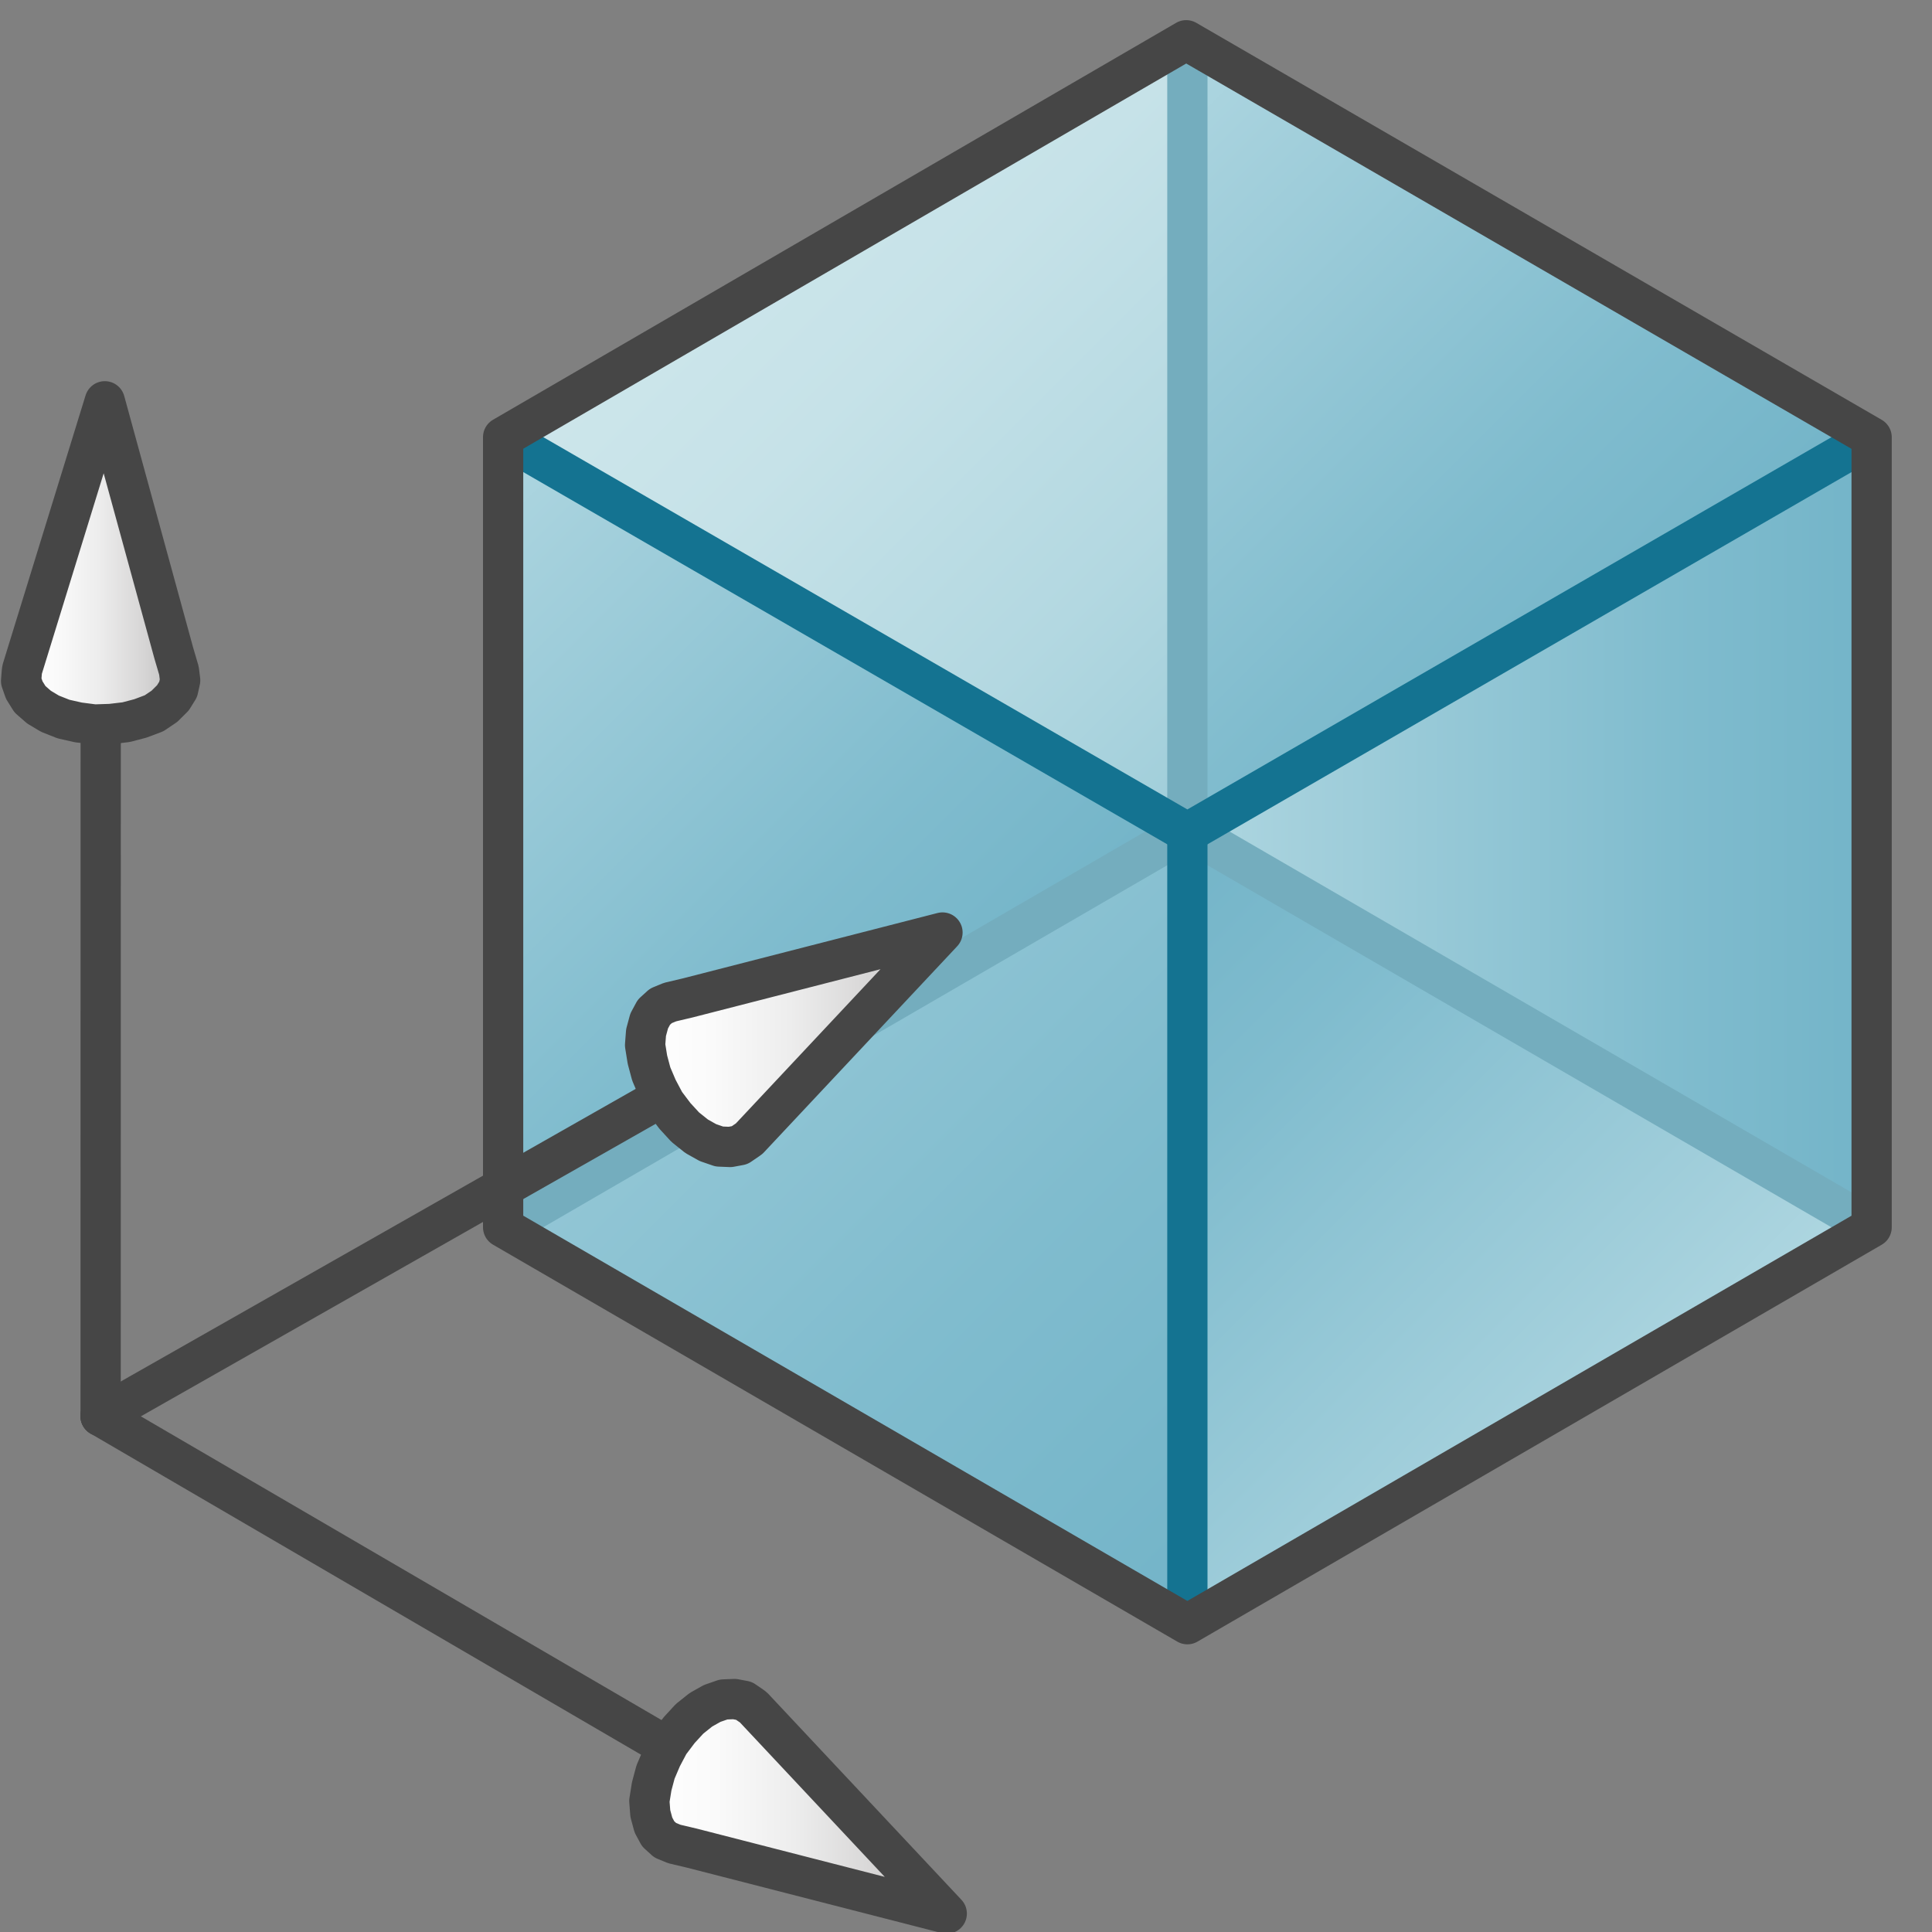 <svg id="Layer_1" data-name="Layer 1" xmlns="http://www.w3.org/2000/svg" xmlns:xlink="http://www.w3.org/1999/xlink" viewBox="0 0 48 48">
  <rect x="0" y="0" width="48" height="48" fill="#808080" stroke="none"/>
  <defs>
    <linearGradient id="New_Gradient_Swatch_3" data-name="New Gradient Swatch 3" x1="29.5" y1="25.608" x2="46.5" y2="25.608" gradientUnits="userSpaceOnUse">
      <stop offset="0" stop-color="#afd7e1"/>
      <stop offset="0.159" stop-color="#a4d0dc"/>
      <stop offset="0.706" stop-color="#80bcce"/>
      <stop offset="1" stop-color="#73b4c8"/>
    </linearGradient>
    <linearGradient id="New_Gradient_Swatch_1" data-name="New Gradient Swatch 1" x1="21" y1="2.362" x2="38" y2="19.362" gradientUnits="userSpaceOnUse">
      <stop offset="0" stop-color="#cde6eb"/>
      <stop offset="0.221" stop-color="#c6e2e8"/>
      <stop offset="0.542" stop-color="#b3d8e1"/>
      <stop offset="0.921" stop-color="#93c7d5"/>
      <stop offset="1" stop-color="#8cc3d2"/>
    </linearGradient>
    <linearGradient id="linear-gradient" x1="9.386" y1="13.976" x2="32.632" y2="37.221" xlink:href="#New_Gradient_Swatch_3"/>
    <linearGradient id="New_Gradient_Swatch_3-2" x1="9.386" y1="13.976" x2="22.799" y2="27.389" xlink:href="#New_Gradient_Swatch_3"/>
    <linearGradient id="linear-gradient-2" x1="-2.792" y1="6.068" x2="10.61" y2="19.47" gradientTransform="translate(37 43.268) rotate(180)" xlink:href="#New_Gradient_Swatch_3"/>
    <linearGradient id="New_Gradient_Swatch_3-3" x1="10.622" y1="39.115" x2="-2.797" y2="25.696" gradientTransform="translate(37 43.268) rotate(180)" xlink:href="#New_Gradient_Swatch_3"/>
    <linearGradient id="New_Gradient_Swatch_4" data-name="New Gradient Swatch 4" x1="0.524" y1="13.985" x2="4.476" y2="13.985" gradientUnits="userSpaceOnUse">
      <stop offset="0" stop-color="#fff"/>
      <stop offset="0.228" stop-color="#fafafa"/>
      <stop offset="0.488" stop-color="#ededed"/>
      <stop offset="0.762" stop-color="#d7d6d6"/>
      <stop offset="1" stop-color="#bdbcbc"/>
    </linearGradient>
    <linearGradient id="New_Gradient_Swatch_4-2" x1="16.028" y1="25.832" x2="23.416" y2="25.832" xlink:href="#New_Gradient_Swatch_4"/>
    <linearGradient id="New_Gradient_Swatch_4-3" x1="16.134" y1="44.877" x2="23.522" y2="44.877" xlink:href="#New_Gradient_Swatch_4"/>
  </defs>
    <polygon points="29.5 20.688 46.5 10.863 46.5 30.492 29.5 40.353 29.5 20.688" fill="url(#New_Gradient_Swatch_3)"/>
    <polygon points="12.5 10.862 29.471 1 46.5 10.863 29.5 20.688 12.5 10.862" fill="url(#New_Gradient_Swatch_1)"/>
    <polygon points="29.5 20.688 29.5 40.353 12.5 30.491 12.5 10.862 29.5 20.688" fill="url(#linear-gradient)"/>
    <polygon points="29.5 20.688 12.5 30.491 12.5 10.862 20.528 15.356 29.5 20.688" fill="url(#New_Gradient_Swatch_3-2)"/>
    <polygon points="46.5 30.492 29.529 40.353 29.5 30.781 29.5 20.688 46.5 30.492" fill="url(#linear-gradient-2)"/>
    <polygon points="46.5 10.863 29.5 1.031 29.5 20.688 46.5 10.869 46.5 10.863" fill="url(#New_Gradient_Swatch_3-3)"/>
    <line x1="29.5" y1="20.629" x2="29.5" y2="1" fill="none" stroke="#74adbe" stroke-linejoin="round"/>
    <polyline points="12.5 30.491 29.5 20.629 46.5 30.492" fill="none" stroke="#74adbe" stroke-linejoin="round"/>
    <polyline points="46.5 10.863 29.5 20.688 12.5 10.862" fill="none" stroke="#147391" stroke-linejoin="round"/>
    <line x1="29.5" y1="20.689" x2="29.5" y2="40.353" fill="none" stroke="#147391" stroke-linejoin="round"/>
    <polygon points="29.471 1 12.5 10.861 12.5 30.491 29.5 40.353 46.5 30.492 46.5 10.863 29.471 1" fill="none" stroke="#464646" stroke-linejoin="round"/>
      <line x1="2.498" y1="35.183" x2="20.901" y2="45.918" fill="none" stroke="#464646" stroke-linecap="round" stroke-miterlimit="10"/>
      <line x1="20.901" y1="24.726" x2="2.498" y2="35.183" fill="none" stroke="#464646" stroke-linecap="round" stroke-miterlimit="10"/>
      <line x1="2.5" y1="35.183" x2="2.502" y2="14.293" fill="none" stroke="#464646" stroke-linecap="round" stroke-miterlimit="10"/>
    <path d="M.542,16.694l-.018.226.079.225.142.228.225.196.272.163.336.133.368.083L2.348,18l.401-.013.385-.045.354-.093.34-.128.258-.174.21-.209.13-.209.05-.226-.03-.241-.127-.431L2.604,9.97.55,16.633Z" stroke="#464646" stroke-linecap="round" stroke-linejoin="round" fill="url(#New_Gradient_Swatch_4)"/>
    <path d="M18.615,28.288l4.801-5.12-6.33,1.625-.44.104L16.42,24.99l-.173.157-.118.218-.078.288-.024.312.058.361.095.356.153.359.189.357.246.326.257.28.284.227.278.156.284.098.27.011.236-.044.189-.129Z" stroke="#464646" stroke-linecap="round" stroke-linejoin="round" fill="url(#New_Gradient_Swatch_4-2)"/>
    <path d="M18.672,42.385l-.189-.129-.236-.044-.27.011-.284.099-.278.156-.284.227-.257.28-.246.326-.189.357-.153.359-.095.356-.058.361.024.312.078.288.118.218.173.157.226.094.44.104,6.33,1.625-4.801-5.12Z" stroke="#464646" stroke-linecap="round" stroke-linejoin="round" fill="url(#New_Gradient_Swatch_4-3)"/>
</svg>
